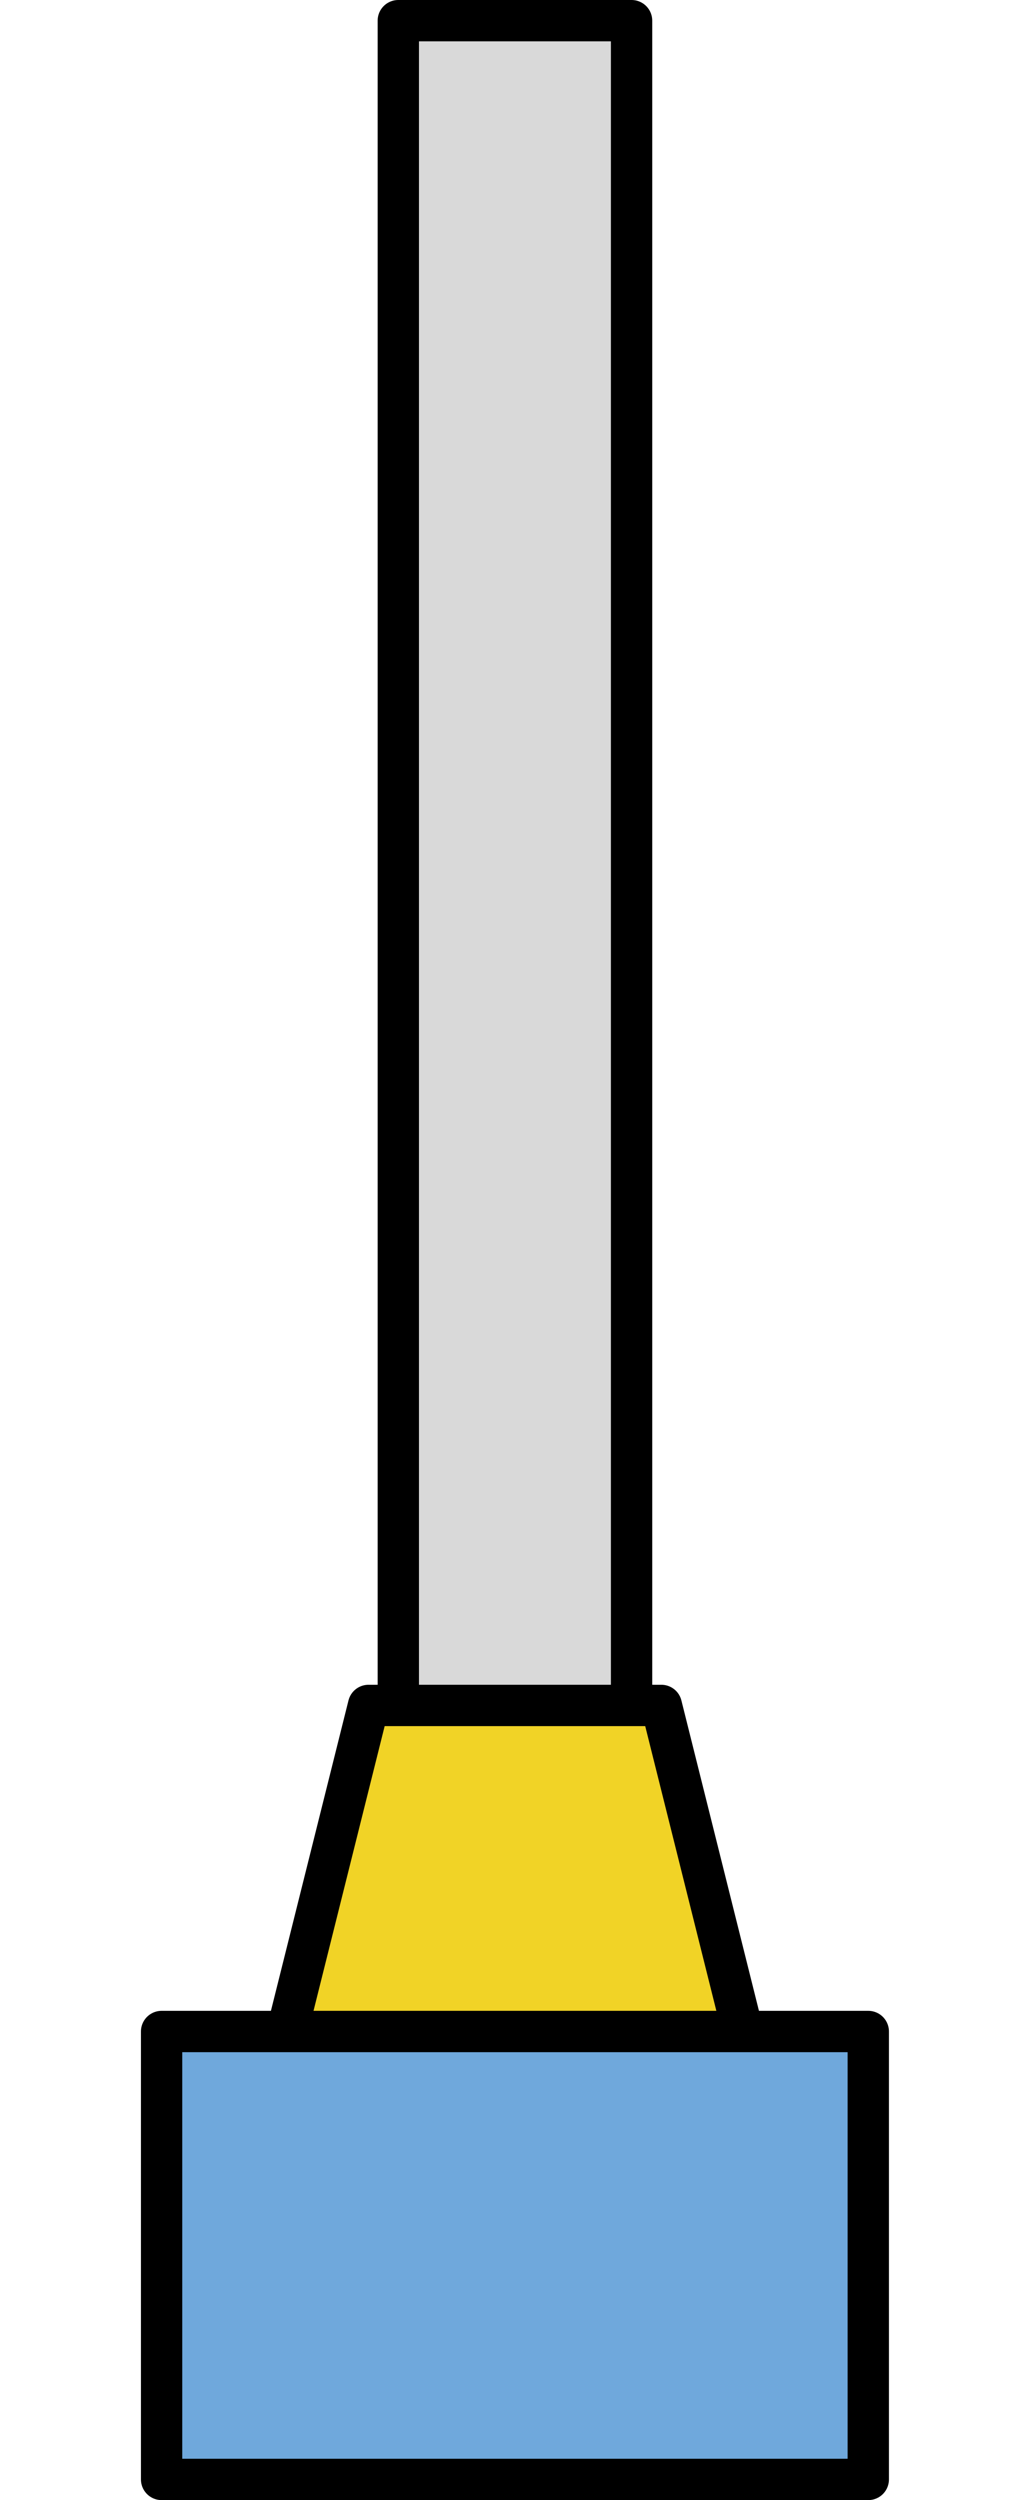 <?xml version="1.0" encoding="UTF-8" standalone="no"?>
<!-- Created with Inkscape (http://www.inkscape.org/) -->

<svg
   xmlns:dc="http://purl.org/dc/elements/1.1/"
   xmlns:cc="http://creativecommons.org/ns#"
   xmlns:rdf="http://www.w3.org/1999/02/22-rdf-syntax-ns#"
   xmlns:svg="http://www.w3.org/2000/svg"
   xmlns="http://www.w3.org/2000/svg"
   xmlns:sodipodi="http://sodipodi.sourceforge.net/DTD/sodipodi-0.dtd"
   xmlns:inkscape="http://www.inkscape.org/namespaces/inkscape"
   version="1.2"
   width="50"
   height="120.945"
   id="svg4524"
   inkscape:version="0.48.2 r9819"
   sodipodi:docname="capper.svg">
  <sodipodi:namedview
     pagecolor="#ffffff"
     bordercolor="#666666"
     borderopacity="1"
     objecttolerance="10"
     gridtolerance="10"
     guidetolerance="10"
     inkscape:pageopacity="0"
     inkscape:pageshadow="2"
     inkscape:window-width="1920"
     inkscape:window-height="1053"
     id="namedview8"
     showgrid="false"
     inkscape:zoom="6.081959"
     inkscape:cx="-12.815967"
     inkscape:cy="58.15787"
     inkscape:window-x="-9"
     inkscape:window-y="-9"
     inkscape:window-maximized="1"
     inkscape:current-layer="svg4524"
     fit-margin-top="0"
     fit-margin-left="0"
     fit-margin-right="0"
     fit-margin-bottom="0" />
  <defs
     id="defs4526" />
  <path
     style="fill:#d9d9d9;fill-opacity:1;stroke:#000000;stroke-width:2;stroke-linecap:butt;stroke-linejoin:round;stroke-opacity:1"
     inkscape:connector-curvature="0"
     id="path295"
     d="m 19.279,1 11.291,0 0,90.31 -11.291,0 z" />
  <path
     style="fill:#f1d326;fill-opacity:1;stroke:#000000;stroke-width:2;stroke-linecap:butt;stroke-linejoin:round;stroke-opacity:1"
     inkscape:connector-curvature="0"
     id="path75"
     d="m 13.838,98.502 4,-16 14.173,0 4,16 z" />
  <path
     style="fill:#6fa8dc;fill-opacity:1;stroke:#000000;stroke-width:2;stroke-linecap:butt;stroke-linejoin:round;stroke-opacity:1"
     inkscape:connector-curvature="0"
     id="path31"
     d="m 7.822,98.276 34.205,0 0,21.669 -34.205,0 z" />
</svg>
